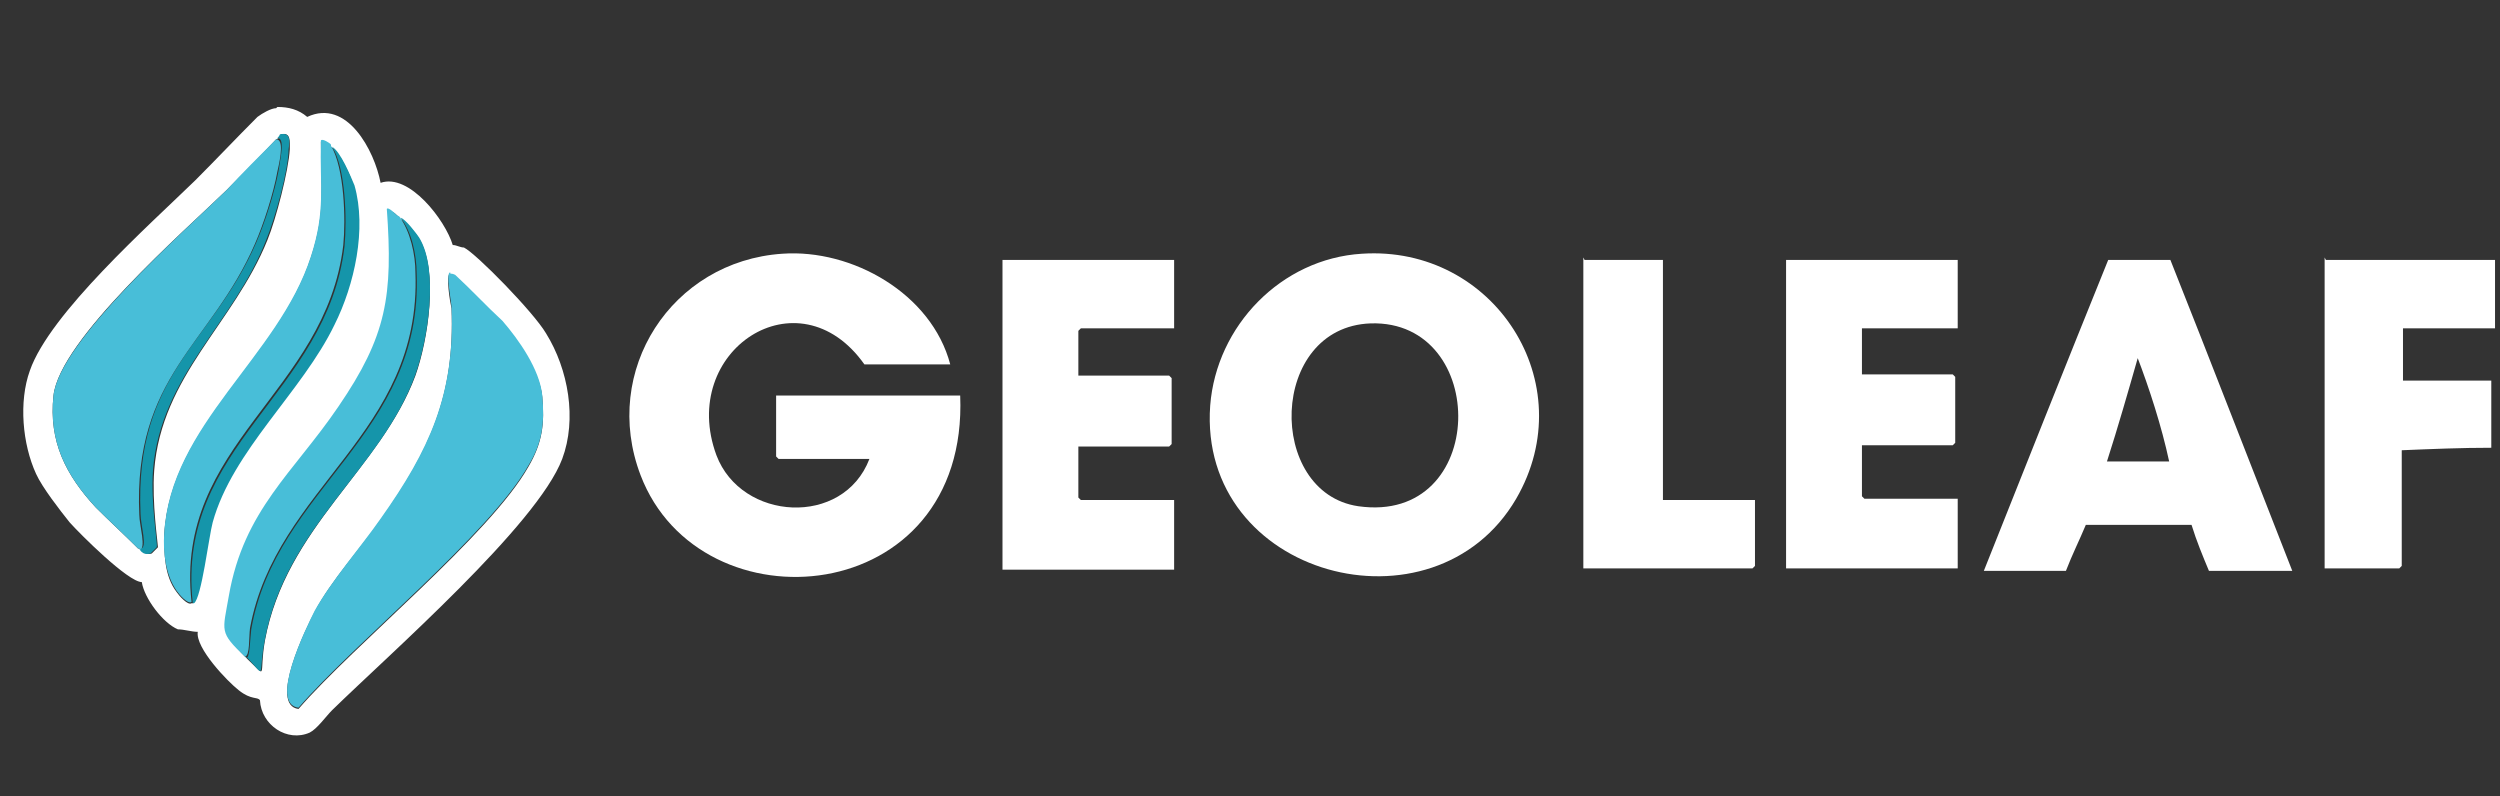 <?xml version="1.0" encoding="UTF-8"?>
<svg id="Layer_1" xmlns="http://www.w3.org/2000/svg" version="1.1" viewBox="0 0 201 64">
  <rect x="0" y="0" width="201" height="64" fill="#333333" stroke="none"/>
  <!-- Generator: Adobe Illustrator 29.2.0, SVG Export Plug-In . SVG Version: 2.1.0 Build 22)  -->
  <defs>
    <style>
      .st0 {
        fill: #fff;
      }

      .st1 {
        fill: #1595aa;
      }

      .st2 {
        fill: #0080a5;
      }

      .st3 {
        fill: #48bed8;
      }
    </style>
  </defs>
  <g>
    <path class="st0" d="M169.5,20.9c1.7,0,3.3,0,5,0,3.3,8.3,6.5,16.6,9.8,25h-6.7c-.5-1.2-1-2.4-1.4-3.7h-8.5c-.5,1.2-1.1,2.4-1.6,3.7-2.2,0-4.4,0-6.6,0,3.3-8.3,6.6-16.6,10-25ZM171.9,28.7c-.8,2.8-1.6,5.6-2.5,8.4,1.7,0,3.3,0,5,0-.6-2.8-1.6-5.9-2.6-8.5Z"/>
    <path class="st0" d="M62.9,20.4c5.6-.4,12,3.2,13.5,8.9-2.3,0-4.6,0-6.9,0-5.3-7.5-15-1.1-11.9,7.3,2,5.3,10.2,5.8,12.3.3-2.4,0-4.8,0-7.3,0l-.2-.2c0-1.6,0-3.2,0-4.9,4.9,0,9.8,0,14.8,0,.7,17.2-20.9,19-25.7,6.4-3.2-8.4,2.5-17.2,11.4-17.8Z"/>
    <path class="st0" d="M187,20.9c4.5,0,9.1,0,13.6,0,0,1.8,0,3.7,0,5.5-2.5,0-4.9,0-7.4,0,0,1.4,0,2.8,0,4.2,2.4,0,4.7,0,7.1,0v5.4c-2.4,0-4.8.1-7.2.2v9.3l-.2.2c-2,0-4,0-6,0,0-8.3,0-16.6,0-25Z"/>
    <path class="st0" d="M109.5,20.4c10.6-.7,17.8,10.4,12.4,19.7-6.6,11.3-25.6,6.3-24.6-7.5.5-6.4,5.7-11.8,12.2-12.2ZM110.2,26c-8.2.3-8.4,13.6-1,14.7,10.5,1.5,10.6-15,1-14.7Z"/>
    <path class="st0" d="M80.6,20.9c4.6,0,9.2,0,13.8,0,0,1.8,0,3.7,0,5.5h-7.5l-.2.2c0,1.2,0,2.4,0,3.6h7.3l.2.2v5.3l-.2.2h-7.3c0,1.4,0,2.7,0,4.1l.2.2h7.5v5.6c-4.6,0-9.2,0-13.8,0,0-8.3,0-16.6,0-25Z"/>
    <g>
      <path class="st0" d="M127.4,20.9c2.1,0,4.2,0,6.3,0v19.3c2.5,0,4.9,0,7.4,0,0,1.8,0,3.6,0,5.3l-.2.2c-4.5,0-9.1,0-13.6,0,0-8.3,0-16.6,0-25Z"/>
      <path class="st0" d="M143.6,20.9c4.6,0,9.2,0,13.8,0,0,1.8,0,3.7,0,5.5-2.6,0-5.2,0-7.7,0,0,1.2,0,2.5,0,3.7h7.3l.2.2v5.3l-.2.2h-7.3c0,1.4,0,2.7,0,4.1l.2.2h7.5v5.6c-4.6,0-9.2,0-13.8,0,0-8.3,0-16.6,0-25Z"/>
    </g>
  </g>
  <g>
    <path class="st0" d="M22.3,8.6c.9,0,1.7.2,2.4.8,3.2-1.5,5.4,2.7,5.9,5.3,2.3-.8,5.2,3,5.8,5,.3,0,.6.2.9.2,1,.5,5.6,5.2,6.6,6.9,1.8,2.9,2.5,6.9,1.3,10.1-2,5.3-13.9,15.7-18.5,20.2-.5.5-1.2,1.5-1.8,1.8-1.8.8-3.9-.6-4-2.6-.2-.3-.7,0-1.7-.8-.9-.7-3.5-3.4-3.3-4.7-.5,0-1.1-.2-1.6-.2-1.2-.5-2.7-2.5-2.9-3.8-1.1,0-5-3.9-5.8-4.8-.8-1-2.2-2.8-2.7-3.9-1.1-2.4-1.4-5.8-.5-8.3,1.6-4.6,9.6-11.7,13.3-15.3,1.7-1.7,3.3-3.4,5-5.1.4-.3,1.1-.7,1.5-.7ZM22.2,11.2s0,0,0,0c-1.3,1.4-2.6,2.7-4,4.1-3.4,3.3-13.4,12-13.9,16.5-.4,3.7,1,6.4,3.4,9,1.1,1.1,2.3,2.2,3.4,3.3,0,0,.2,0,.2,0,0,0,.3.6.9.4.2-.2.3-.3.5-.5,0-.3-.5-3.6-.3-6.2.6-7.6,6.4-11.8,9.1-18.5.7-1.7,1.7-5.6,1.8-7.3,0-.6.1-1.4-.7-1.2,0,0-.2.2-.2.3ZM15.5,48.5c.6-.4,1.2-5.4,1.5-6.5,1.6-5.8,7.2-10.5,9.8-15.9,1.5-3.2,2.6-7.7,1.6-11.2-.2-.8-1.1-2.7-1.8-3.1,0,0,0,0,0-.1-.1-.1-.6-.5-.8-.3,0,3.7.4,5.7-.8,9.3-2.6,8.1-11.3,13.5-11.8,22.3,0,1.5,0,3.3,1,4.6.2.3.9,1.1,1.2.9ZM19.8,52.9c1.8,1.7,1,1.5,1.5-1.4,1.7-9.1,9.3-13.8,12.1-21.3,1-2.8,1.9-8.4.3-11-.2-.4-1.2-1.5-1.5-1.6,0,0,0,0,0,0-.1-.1-.7-.8-.8-.5.5,7,0,10.2-3.9,15.9-3.7,5.3-7.6,8.4-8.8,15.2-.5,2.9-.7,2.9,1.3,4.9ZM36.2,22c-.4,0,0,2.4.1,2.8.3,7-1.8,11.5-5.7,17-1.6,2.3-4,4.9-5.3,7.4-.7,1.3-3.7,7.5-1.3,7.8,4.5-5.2,15.4-14,18.5-19.5,1.1-1.9,1.3-3.4,1.1-5.6-.2-2-1.9-4.4-3.2-6-1.3-1.2-2.5-2.5-3.8-3.7-.1,0-.2,0-.4-.1Z"/>
    <g>
      <path class="st3" d="M32.1,17.4s0,0,0,0c.9,1.2,1.3,3.1,1.3,4.5.5,13-11.2,17.2-13.3,28.6-.1.8,0,2.2-.4,2.3-2.1-2-1.8-2-1.3-4.9,1.2-6.9,5.2-9.9,8.8-15.2,3.9-5.7,4.4-8.9,3.9-15.9.1-.2.7.4.8.5Z"/>
      <path class="st2" d="M32.2,17.5s0,0,0,0c0,0,0,0,0,0Z"/>
      <path class="st1" d="M19.8,52.9c.3,0,.3-1.5.4-2.3,2-11.4,13.8-15.6,13.3-28.6,0-1.5-.4-3.4-1.3-4.5.4.1,1.3,1.3,1.5,1.6,1.6,2.6.7,8.2-.3,11-2.7,7.6-10.4,12.2-12.1,21.3-.6,3,.2,3.2-1.5,1.4Z"/>
    </g>
    <path class="st3" d="M36.2,22c.1,0,.2,0,.4.1,1.3,1.2,2.5,2.5,3.8,3.7,1.3,1.5,3,3.9,3.2,6,.2,2.2,0,3.8-1.1,5.6-3.1,5.5-14,14.3-18.5,19.5-2.4-.3.6-6.4,1.3-7.8,1.4-2.5,3.7-5.1,5.3-7.4,3.9-5.5,6-10,5.7-17,0-.4-.5-2.8-.1-2.8Z"/>
    <g>
      <path class="st1" d="M11.3,44.1c.6,0,0-1.9,0-2.8-.5-11.3,5.8-13.7,9.3-21.8.7-1.6,1.5-4.1,1.8-5.8.2-1.3.5-2.6-.1-2.6,0,0,.2-.2.2-.3.9-.2.8.6.7,1.2,0,1.7-1.1,5.6-1.8,7.3-2.6,6.7-8.5,10.9-9.1,18.5-.2,2.7.4,5.9.3,6.2-.2.2-.3.3-.5.5-.7.2-.9-.4-.9-.4Z"/>
      <path class="st2" d="M22.2,11.2s0,0,0,0c0,0,0,0,0,0Z"/>
      <path class="st3" d="M11.3,44.1c0,0-.2,0-.2,0-1.1-1.1-2.3-2.2-3.4-3.3-2.4-2.6-3.8-5.3-3.4-9,.5-4.4,10.5-13.2,13.9-16.5,1.3-1.4,2.6-2.7,4-4.1,0,0,0,0,0,0,.6,0,.4,1.3.1,2.6-.3,1.7-1.1,4.2-1.8,5.8-3.5,8.1-9.8,10.6-9.3,21.8,0,.8.6,2.8,0,2.8Z"/>
    </g>
    <g>
      <path class="st3" d="M26.6,11.6s0,0,0,.1c1.1,1.8,1.2,6,1,8-1.4,11.9-13.6,16-12.2,28.7-.3.2-1-.6-1.2-.9-.9-1.3-1.1-3.1-1-4.6.5-8.8,9.2-14.2,11.8-22.3,1.2-3.7.7-5.6.8-9.3.1-.2.7.2.8.3Z"/>
      <path class="st2" d="M26.7,11.8s0,0,0-.1c0,0,0,0,0,.1Z"/>
      <path class="st1" d="M15.5,48.5c-1.4-12.7,10.8-16.8,12.2-28.7.2-2.1.1-6.3-1-8,.7.4,1.5,2.4,1.8,3.1,1,3.5,0,8-1.6,11.2-2.6,5.4-8.2,10.1-9.8,15.9-.3,1.1-.9,6.1-1.5,6.5Z"/>
    </g>
  </g>
</svg>